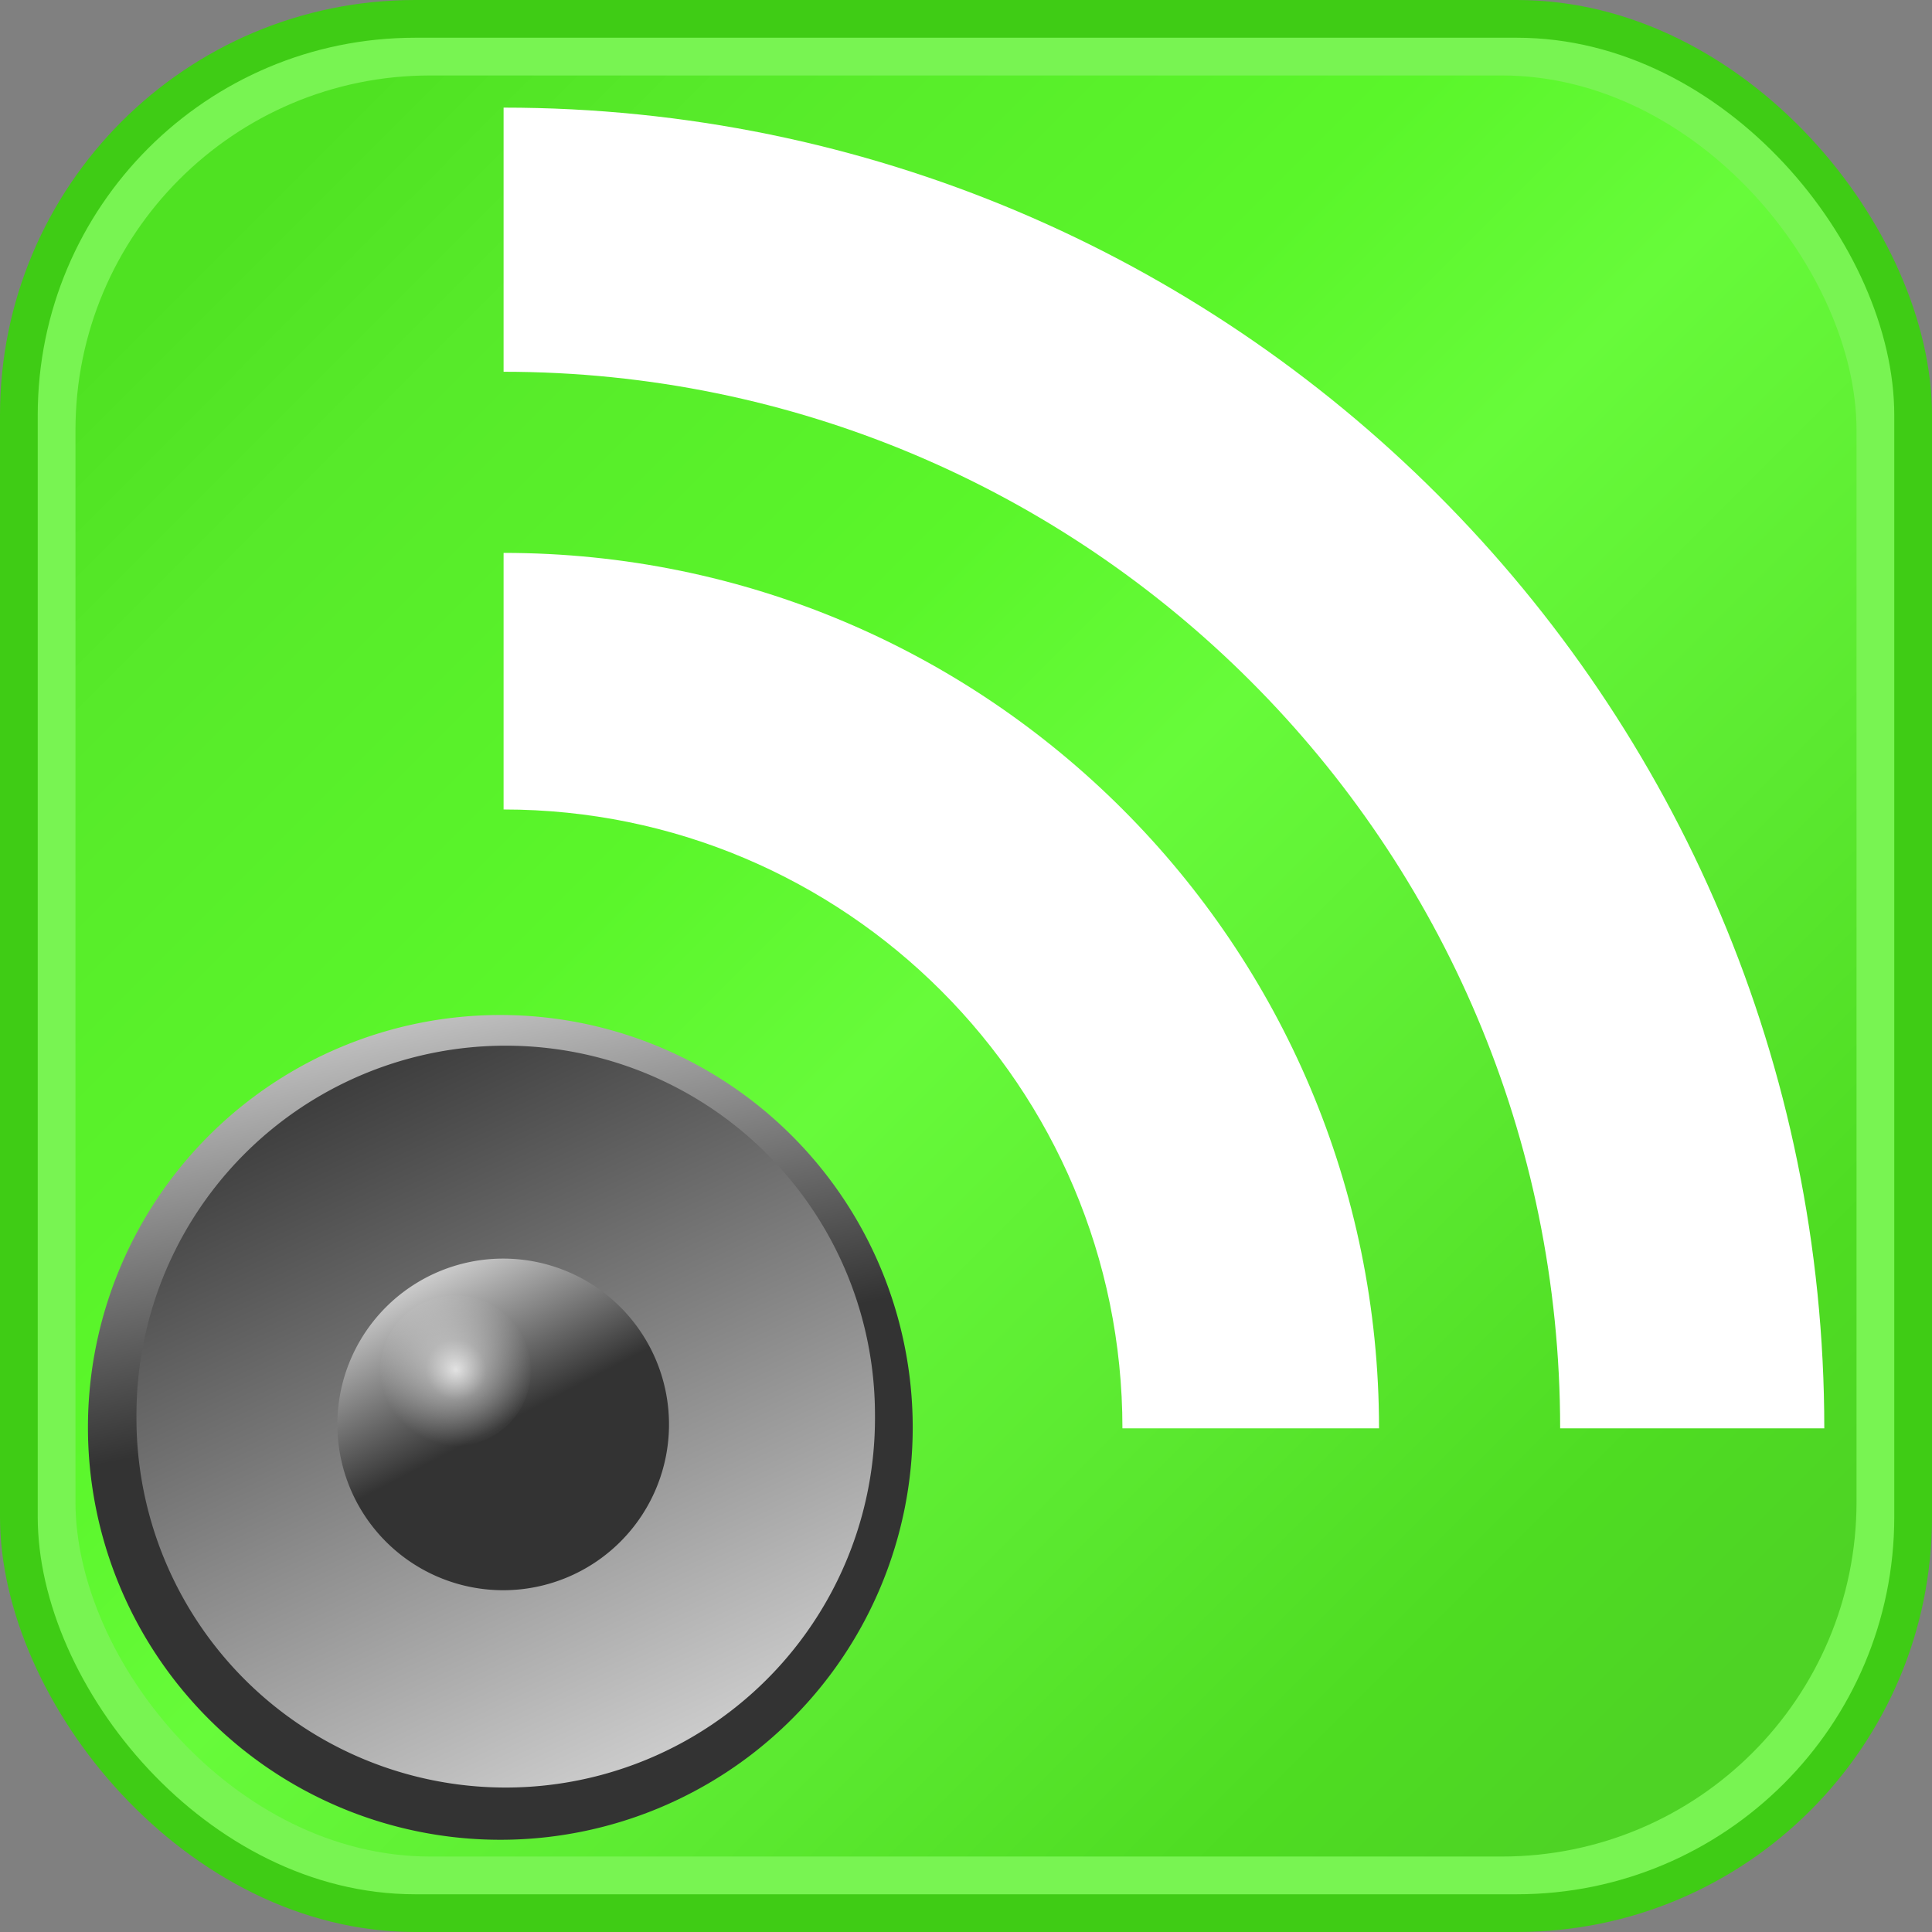 <?xml version="1.0" encoding="UTF-8" standalone="no"?>
<!-- Created with Inkscape (http://www.inkscape.org/) -->
<svg
   xmlns:dc="http://purl.org/dc/elements/1.1/"
   xmlns:cc="http://creativecommons.org/ns#"
   xmlns:rdf="http://www.w3.org/1999/02/22-rdf-syntax-ns#"
   xmlns:svg="http://www.w3.org/2000/svg"
   xmlns="http://www.w3.org/2000/svg"
   xmlns:xlink="http://www.w3.org/1999/xlink"
   xmlns:sodipodi="http://sodipodi.sourceforge.net/DTD/sodipodi-0.dtd"
   xmlns:inkscape="http://www.inkscape.org/namespaces/inkscape"
   width="256"
   height="256"
   id="svg2"
   sodipodi:version="0.32"
   inkscape:version="0.46"
   sodipodi:docname="podrss.svg"
   inkscape:output_extension="org.inkscape.output.svg.inkscape"
   version="1.0"
   style="display:inline;enable-background:new"
   inkscape:export-filename="/home/tim/projects/openmoko/mokopod.git/podrss.png"
   inkscape:export-xdpi="30.234375"
   inkscape:export-ydpi="30.234375">
  <rect width="100%" height="100%" fill="#808080" stroke="none"/>
  <defs
     id="defs4">
    <linearGradient
       id="linearGradient3380">
      <stop
         id="stop3382"
         offset="0"
         style="stop-color:#ffffff;stop-opacity:0.793;" />
      <stop
         style="stop-color:#ffffff;stop-opacity:0.353;"
         offset="0.396"
         id="stop3384" />
      <stop
         id="stop3386"
         offset="1"
         style="stop-color:#ffffff;stop-opacity:0;" />
    </linearGradient>
    <linearGradient
       id="linearGradient2568">
      <stop
         style="stop-color:#333333;stop-opacity:1;"
         offset="0"
         id="stop2570" />
      <stop
         style="stop-color:#ffffff;stop-opacity:1;"
         offset="1"
         id="stop2572" />
    </linearGradient>
    <linearGradient
       id="linearGradient3893">
      <stop
         style="stop-color:#0f161f;stop-opacity:1;"
         offset="0"
         id="stop3895" />
      <stop
         id="stop3901"
         offset="0.739"
         style="stop-color:#36363b;stop-opacity:1;" />
      <stop
         style="stop-color:#5d5757;stop-opacity:1;"
         offset="1"
         id="stop3897" />
    </linearGradient>
    <linearGradient
       id="linearGradient3885">
      <stop
         style="stop-color:#000000;stop-opacity:1;"
         offset="0"
         id="stop3887" />
      <stop
         style="stop-color:#000000;stop-opacity:0;"
         offset="1"
         id="stop3889" />
    </linearGradient>
    <linearGradient
       inkscape:collect="always"
       id="linearGradient3863">
      <stop
         style="stop-color:#ffffff;stop-opacity:1;"
         offset="0"
         id="stop3865" />
      <stop
         style="stop-color:#ffffff;stop-opacity:0;"
         offset="1"
         id="stop3867" />
    </linearGradient>
    <linearGradient
       inkscape:collect="always"
       id="linearGradient3763">
      <stop
         style="stop-color:#ffffff;stop-opacity:1;"
         offset="0"
         id="stop3765" />
      <stop
         style="stop-color:#ffffff;stop-opacity:0;"
         offset="1"
         id="stop3767" />
    </linearGradient>
    <linearGradient
       inkscape:collect="always"
       id="linearGradient2923">
      <stop
         style="stop-color:#d9d2a8;stop-opacity:1;"
         offset="0"
         id="stop2925" />
      <stop
         style="stop-color:#d9d2a8;stop-opacity:0;"
         offset="1"
         id="stop2927" />
    </linearGradient>
    <linearGradient
       id="linearGradient2909">
      <stop
         style="stop-color:#ffffff;stop-opacity:0.474;"
         offset="0"
         id="stop2911" />
      <stop
         id="stop3378"
         offset="0.5"
         style="stop-color:#ffffff;stop-opacity:0.235;" />
      <stop
         style="stop-color:#ffffff;stop-opacity:0;"
         offset="1"
         id="stop2913" />
    </linearGradient>
    <inkscape:perspective
       sodipodi:type="inkscape:persp3d"
       inkscape:vp_x="0 : 526.18109 : 1"
       inkscape:vp_y="0 : 1000 : 0"
       inkscape:vp_z="744.09448 : 526.18109 : 1"
       inkscape:persp3d-origin="372.04724 : 350.78739 : 1"
       id="perspective10" />
    <inkscape:perspective
       id="perspective2600"
       inkscape:persp3d-origin="372.04724 : 350.78739 : 1"
       inkscape:vp_z="744.09448 : 526.18109 : 1"
       inkscape:vp_y="0 : 1000 : 0"
       inkscape:vp_x="0 : 526.18109 : 1"
       sodipodi:type="inkscape:persp3d" />
    <linearGradient
       id="RSSg"
       y2="225.94"
       x2="225.94"
       y1="30.06"
       x1="30.06"
       gradientUnits="userSpaceOnUse">
      <stop
         id="stop2799"
         stop-color="#E3702D"
         offset="0"
         style="stop-color:#4fe222;stop-opacity:1;" />
      <stop
         id="stop2801"
         stop-color="#EA7D31"
         offset="0.12"
         style="stop-color:#57ea2a;stop-opacity:1;" />
      <stop
         id="stop2803"
         stop-color="#F69537"
         offset="0.35"
         style="stop-color:#5af62a;stop-opacity:1;" />
      <stop
         id="stop2805"
         stop-color="#FB9E3A"
         offset="0.5"
         style="stop-color:#67fb3a;stop-opacity:1;" />
      <stop
         id="stop2807"
         stop-color="#EA7C31"
         offset="0.702"
         style="stop-color:#5cea31;stop-opacity:1;" />
      <stop
         id="stop2809"
         stop-color="#DE642B"
         offset="0.887"
         style="stop-color:#4edc22;stop-opacity:1;" />
      <stop
         id="stop2811"
         stop-color="#D95B29"
         offset="1"
         style="stop-color:#4ed325;stop-opacity:1;" />
    </linearGradient>
    <inkscape:perspective
       id="perspective2828"
       inkscape:persp3d-origin="64 : 42.666667 : 1"
       inkscape:vp_z="128 : 64 : 1"
       inkscape:vp_y="0 : 1000 : 0"
       inkscape:vp_x="0 : 64 : 1"
       sodipodi:type="inkscape:persp3d" />
    <radialGradient
       inkscape:collect="always"
       xlink:href="#linearGradient2909"
       id="radialGradient2915"
       cx="280.085"
       cy="181.06"
       fx="280.085"
       fy="181.06"
       r="1.786"
       gradientTransform="matrix(0.555,0.49,-0.573,0.451,228.358,-37.814)"
       gradientUnits="userSpaceOnUse" />
    <linearGradient
       inkscape:collect="always"
       xlink:href="#linearGradient2923"
       id="linearGradient2931"
       x1="285"
       y1="206.469"
       x2="275.893"
       y2="169.505"
       gradientUnits="userSpaceOnUse" />
    <linearGradient
       inkscape:collect="always"
       xlink:href="#linearGradient2923"
       id="linearGradient2948"
       gradientUnits="userSpaceOnUse"
       x1="285"
       y1="206.469"
       x2="275.893"
       y2="169.505" />
    <radialGradient
       inkscape:collect="always"
       xlink:href="#linearGradient2909"
       id="radialGradient2950"
       gradientUnits="userSpaceOnUse"
       gradientTransform="matrix(0.555,0.49,-0.573,0.451,228.358,-37.814)"
       cx="280.085"
       cy="181.06"
       fx="280.085"
       fy="181.06"
       r="1.786" />
    <linearGradient
       inkscape:collect="always"
       xlink:href="#linearGradient3763"
       id="linearGradient3769"
       x1="339.416"
       y1="374.797"
       x2="257.079"
       y2="363.186"
       gradientUnits="userSpaceOnUse" />
    <linearGradient
       inkscape:collect="always"
       xlink:href="#linearGradient3763"
       id="linearGradient3773"
       gradientUnits="userSpaceOnUse"
       x1="339.416"
       y1="374.797"
       x2="257.079"
       y2="363.186"
       gradientTransform="translate(-1.263,23.486)" />
    <radialGradient
       inkscape:collect="always"
       xlink:href="#linearGradient3863"
       id="radialGradient3869"
       cx="349.286"
       cy="344.862"
       fx="349.286"
       fy="344.862"
       r="43.929"
       gradientTransform="matrix(1,0,0,0.35,0,224.301)"
       gradientUnits="userSpaceOnUse" />
    <inkscape:perspective
       id="perspective3968"
       inkscape:persp3d-origin="372.04724 : 350.78739 : 1"
       inkscape:vp_z="744.09448 : 526.18109 : 1"
       inkscape:vp_y="0 : 1000 : 0"
       inkscape:vp_x="0 : 526.18109 : 1"
       sodipodi:type="inkscape:persp3d" />
    <linearGradient
       inkscape:collect="always"
       xlink:href="#linearGradient2568"
       id="linearGradient3701"
       gradientUnits="userSpaceOnUse"
       x1="361.786"
       y1="807.005"
       x2="347.143"
       y2="737.719" />
    <linearGradient
       inkscape:collect="always"
       xlink:href="#linearGradient2568"
       id="linearGradient3703"
       gradientUnits="userSpaceOnUse"
       x1="338.001"
       y1="763.834"
       x2="397.978"
       y2="892.502" />
    <linearGradient
       inkscape:collect="always"
       xlink:href="#linearGradient2568"
       id="linearGradient3705"
       gradientUnits="userSpaceOnUse"
       x1="364.665"
       y1="812.325"
       x2="351.071"
       y2="786.291" />
    <radialGradient
       inkscape:collect="always"
       xlink:href="#linearGradient3380"
       id="radialGradient3707"
       gradientUnits="userSpaceOnUse"
       gradientTransform="matrix(-0.759,-0.709,0.682,-0.731,83.285,1647.582)"
       cx="359.362"
       cy="804.622"
       fx="359.362"
       fy="804.622"
       r="9.975" />
    <linearGradient
       inkscape:collect="always"
       xlink:href="#RSSg"
       id="linearGradient3715"
       gradientUnits="userSpaceOnUse"
       x1="30.06"
       y1="30.06"
       x2="225.94"
       y2="225.94"
       gradientTransform="translate(297.99,623.583)" />
  </defs>
  <sodipodi:namedview
     id="base"
     pagecolor="#ffffff"
     bordercolor="#666666"
     borderopacity="1.0"
     gridtolerance="10000"
     guidetolerance="10"
     objecttolerance="10"
     inkscape:pageopacity="0.0"
     inkscape:pageshadow="2"
     inkscape:zoom="2.8"
     inkscape:cx="181.37398"
     inkscape:cy="102.27899"
     inkscape:document-units="px"
     inkscape:current-layer="layer4"
     showgrid="true"
     inkscape:window-width="1920"
     inkscape:window-height="1125"
     inkscape:window-x="0"
     inkscape:window-y="25"
     showguides="true"
     inkscape:guide-bbox="true"
     inkscape:snap-global="false">
    <inkscape:grid
       type="xygrid"
       id="grid2540"
       visible="true"
       enabled="true" />
  </sodipodi:namedview>
  <g
     inkscape:groupmode="layer"
     id="layer4"
     inkscape:label="rss"
     style="display:inline"
     transform="translate(-297.99,-623.583)">
    <g
       id="g3749">
      <g
         id="g3744">
        <rect
           style="opacity:1;fill:#3fcc15;fill-opacity:1"
           width="256"
           height="256"
           rx="55"
           ry="55"
           x="297.99"
           y="623.583"
           id="rect2813" />
        <rect
           style="opacity:1;fill:#78f452;fill-opacity:1"
           width="246"
           height="246"
           rx="50"
           ry="50"
           x="302.99"
           y="628.583"
           id="rect2815" />
        <rect
           style="opacity:1;fill:url(#linearGradient3715)"
           width="236"
           height="236"
           rx="47"
           ry="47"
           x="307.99"
           y="633.583"
           id="rect2817" />
      </g>
      <g
         transform="translate(297.99,623.583)"
         id="g3414"
         style="opacity:1">
        <path
           style="fill:#ffffff"
           d="M 182.728,189.261 L 148.728,189.261 C 148.728,143.974 112.016,107.261 66.728,107.261 L 66.728,73.261 C 130.793,73.261 182.728,125.196 182.728,189.261 z"
           id="path2821" />
        <path
           style="fill:#ffffff"
           d="M 206.728,189.261 C 206.728,111.942 144.048,49.261 66.728,49.261 L 66.728,14.261 C 163.378,14.261 241.728,92.612 241.728,189.261 L 206.728,189.261 z"
           id="path2823" />
      </g>
      <g
         transform="translate(297.99,623.583)"
         id="g3400"
         style="opacity:1">
        <path
           transform="translate(-297.99,-623.583)"
           d="M 418.929,812.719 A 54.643,54.643 0 1 1 309.643,812.719 A 54.643,54.643 0 1 1 418.929,812.719 z"
           sodipodi:ry="54.642857"
           sodipodi:rx="54.642857"
           sodipodi:cy="812.7193"
           sodipodi:cx="364.28571"
           id="path2566"
           style="opacity:1;fill:url(#linearGradient3701);fill-opacity:1;fill-rule:evenodd;stroke:none;stroke-opacity:1"
           sodipodi:type="arc" />
        <path
           transform="translate(-298.347,-625.726)"
           d="M 414.286,813.434 A 48.929,48.929 0 1 1 316.429,813.434 A 48.929,48.929 0 1 1 414.286,813.434 z"
           sodipodi:ry="48.92857"
           sodipodi:rx="48.92857"
           sodipodi:cy="813.43359"
           sodipodi:cx="365.35715"
           id="path2576"
           style="opacity:1;fill:url(#linearGradient3703);fill-opacity:1;fill-rule:evenodd;stroke:none;stroke-opacity:1"
           sodipodi:type="arc" />
        <path
           transform="translate(-297.99,-623.583)"
           d="M 386.636,812.325 A 21.971,21.971 0 1 1 342.694,812.325 A 21.971,21.971 0 1 1 386.636,812.325 z"
           sodipodi:ry="21.970818"
           sodipodi:rx="21.970818"
           sodipodi:cy="812.32471"
           sodipodi:cx="364.66507"
           id="path2588"
           style="opacity:1;fill:url(#linearGradient3705);fill-opacity:1;fill-rule:evenodd;stroke:none;stroke-opacity:1"
           sodipodi:type="arc" />
        <path
           transform="translate(-298.874,-623.121)"
           d="M 369.211,804.749 A 9.975,9.975 0 1 1 349.26,804.749 A 9.975,9.975 0 1 1 369.211,804.749 z"
           sodipodi:ry="9.975256"
           sodipodi:rx="9.975256"
           sodipodi:cy="804.74854"
           sodipodi:cx="359.2355"
           id="path2598"
           style="opacity:1;fill:url(#radialGradient3707);fill-opacity:1;fill-rule:evenodd;stroke:none;stroke-opacity:1"
           sodipodi:type="arc" />
      </g>
    </g>
  </g>
</svg>
